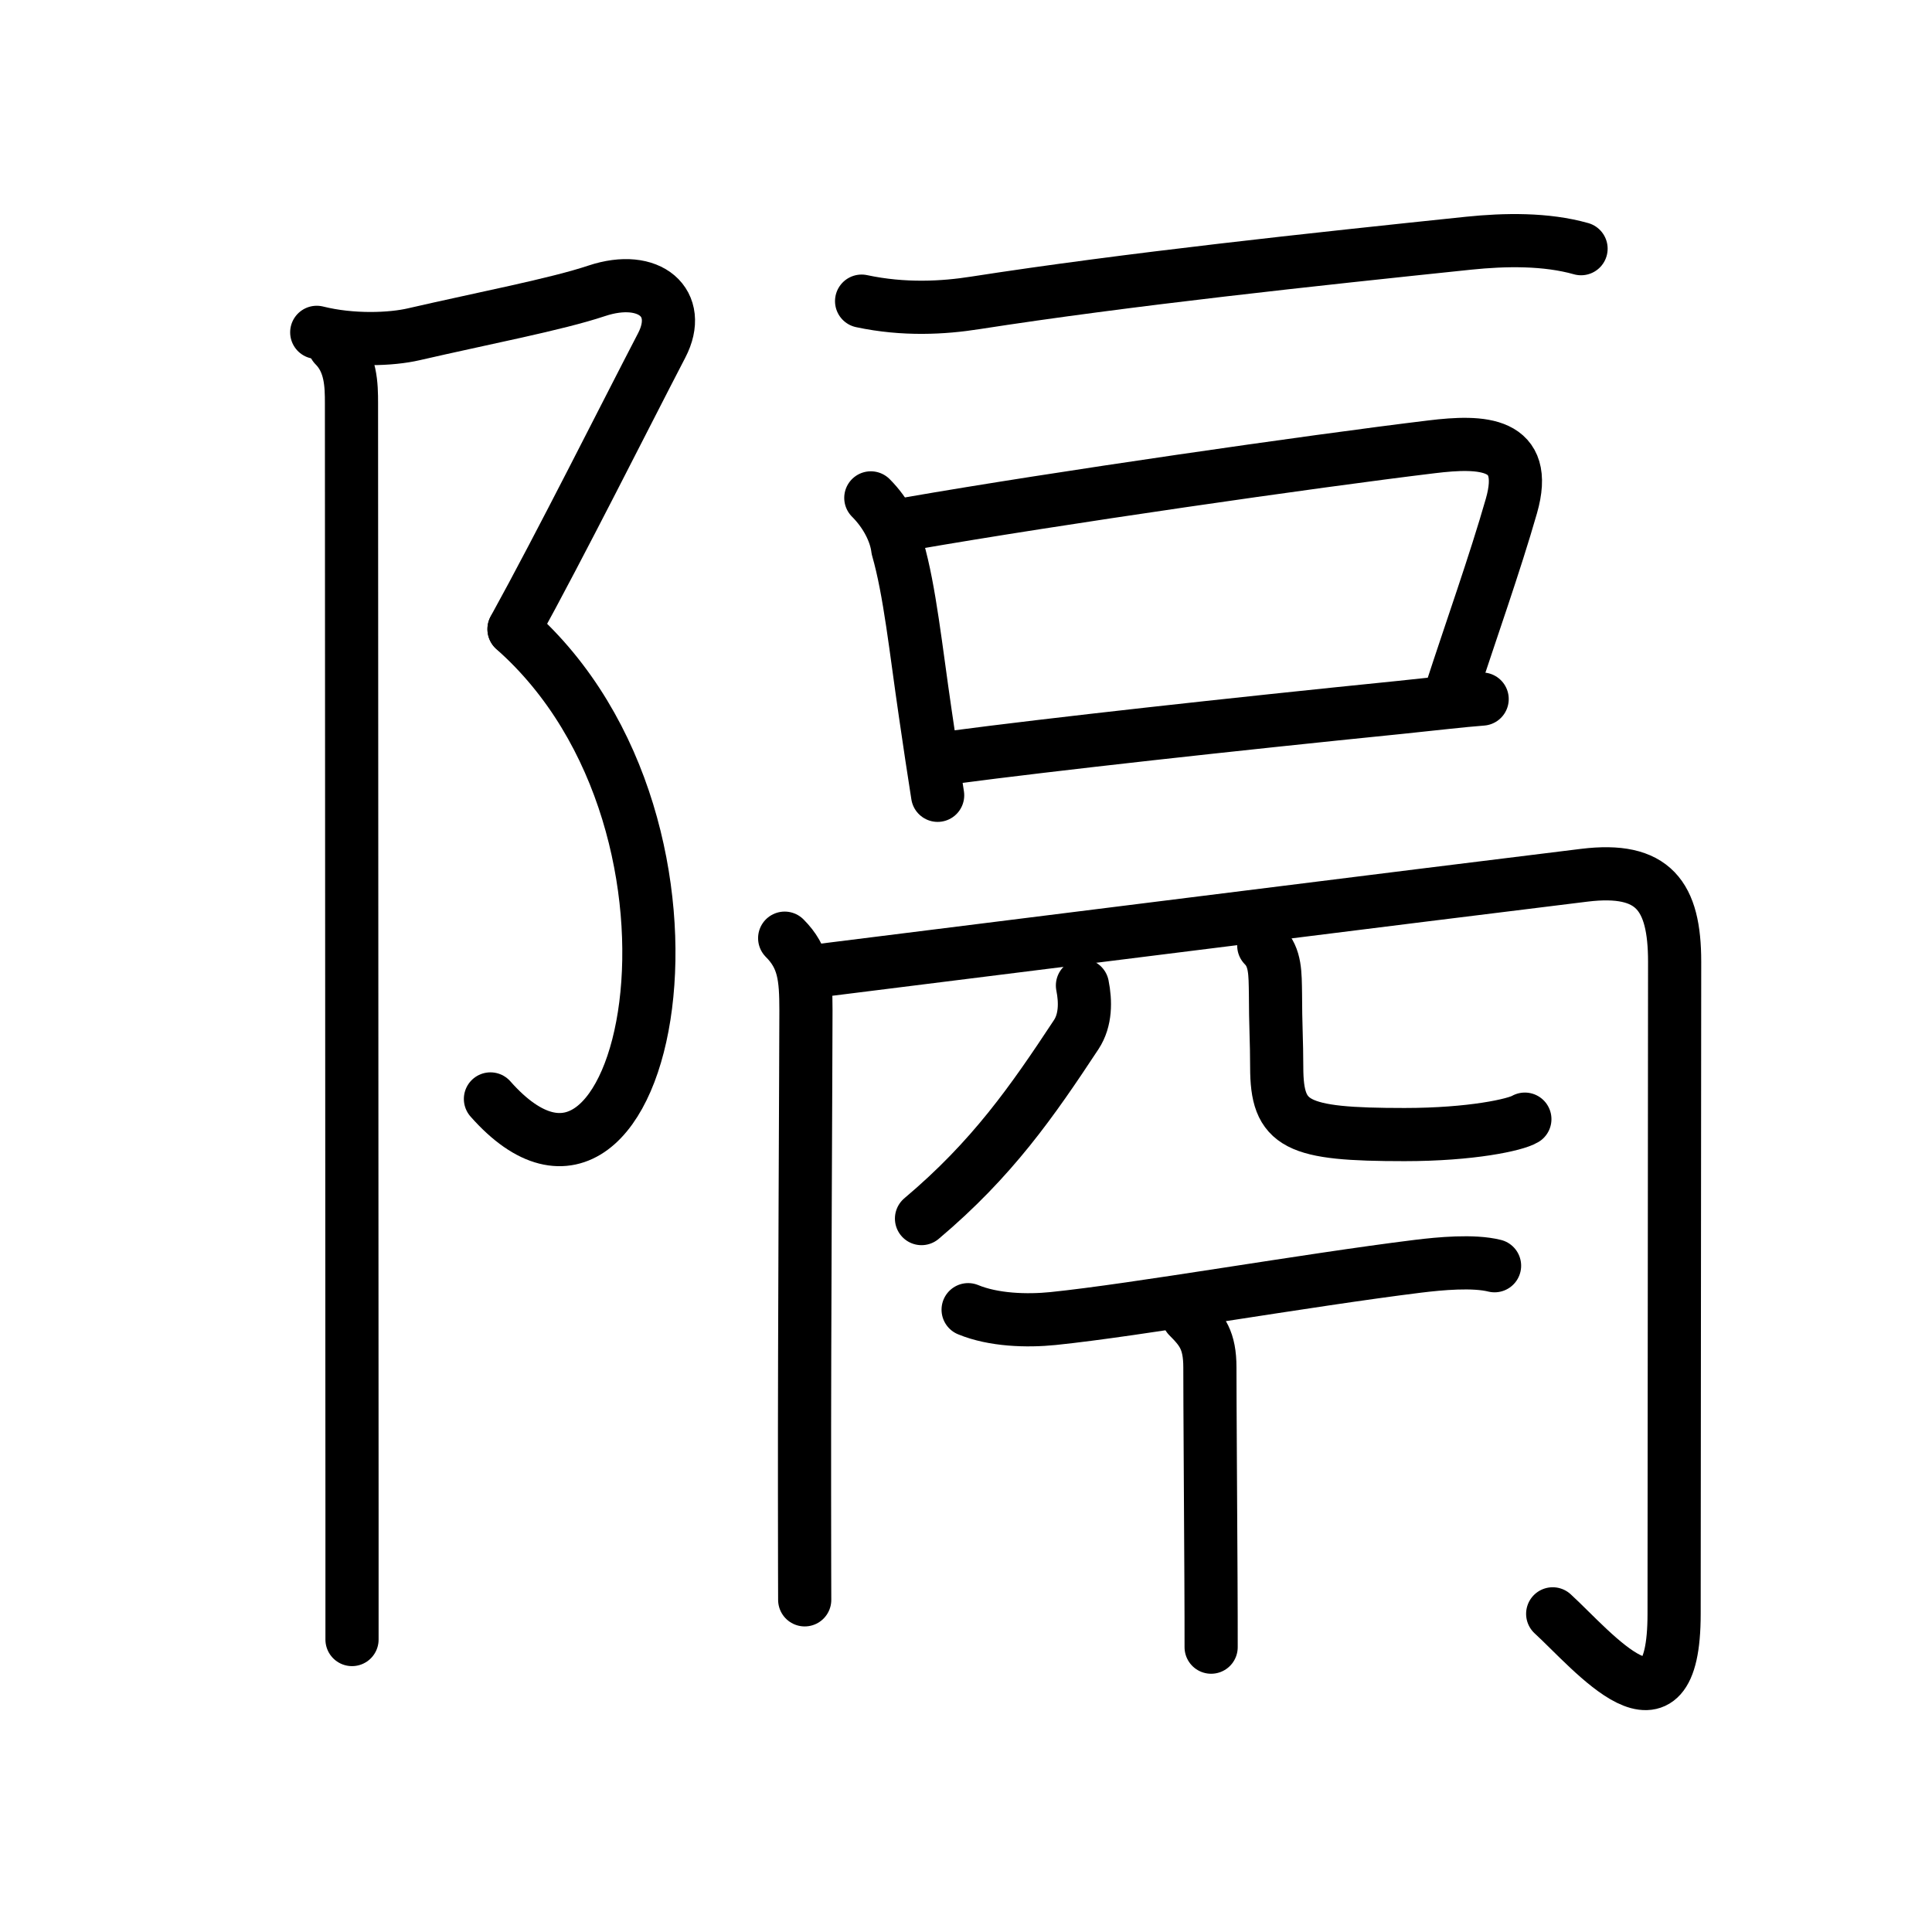 <svg xmlns="http://www.w3.org/2000/svg" width="109" height="109" viewBox="0 0 109 109"><g xmlns:kvg="http://kanjivg.tagaini.net" id="kvg:StrokePaths_09694" style="fill:none;stroke:#000000;stroke-width:3;stroke-linecap:round;stroke-linejoin:round;"><g id="kvg:09694" kvg:element="&#38548;"><g id="kvg:09694-g1" kvg:element="&#11990;" kvg:variant="true" kvg:original="&#38428;" kvg:position="left" kvg:radical="general"><path id="kvg:09694-s1" kvg:type="&#12743;" d="M17.87,18.75c2,0.5,4.22,0.4,5.47,0.11c3.9-0.9,8.05-1.69,10.32-2.45c3-1,4.91,0.7,3.67,3.08c-2.08,4-5.71,11.25-8.33,16"/><path id="kvg:09694-s2" kvg:type="&#12757;va" d="M29,35.5C41.75,46.75,36.5,72,27.67,62"/><path id="kvg:09694-s3" kvg:type="&#12753;" d="M18.87,19.5c0.94,0.94,0.96,2.23,0.96,3.25c0,2.68,0.02,44.46,0.03,62.38c0,3.77,0,6.43,0,7.37"/></g><g id="kvg:09694-g2" kvg:element="&#39730;" kvg:position="right" kvg:phon="&#39730;"><g id="kvg:09694-g3" kvg:position="top"><g id="kvg:09694-g4" kvg:element="&#19968;"><path id="kvg:09694-s4" kvg:type="&#12752;" d="M48.61,16.99c2.39,0.51,4.62,0.38,6.4,0.1c8.62-1.34,19.14-2.46,27.86-3.37c2.04-0.21,4.35-0.25,6.33,0.31"/></g><g id="kvg:09694-g5" kvg:element="&#21475;"><path id="kvg:09694-s5" kvg:type="&#12753;" d="M49.13,28.09c0.89,0.89,1.41,1.97,1.52,2.87c0.68,2.36,1.02,5.67,1.55,9.27c0.24,1.65,0.48,3.25,0.7,4.64"/><path id="kvg:09694-s6" kvg:type="&#12757;b" d="M51.38,29.53c8.17-1.42,22.67-3.51,29.38-4.32c2.86-0.35,5.55-0.28,4.51,3.34c-0.94,3.28-2.29,7.06-3.39,10.45"/><path id="kvg:09694-s7" kvg:type="&#12752;b" d="M53.74,42.73c5.51-0.73,15.63-1.85,25.25-2.82c1.85-0.19,3.44-0.38,4.63-0.47"/></g></g><g id="kvg:09694-g6" kvg:position="bottom"><g id="kvg:09694-g7" kvg:element="&#20866;"><path id="kvg:09694-s8" kvg:type="&#12753;" d="M44.27,52.93c1.09,1.09,1.2,2.2,1.2,4.08c0,2.37-0.09,17.94-0.08,27.25c0,3.41,0.01,5.79,0.01,6"/><path id="kvg:09694-s9" kvg:type="&#12742;a" d="M46.22,54.76c6.21-0.77,35.27-4.42,43.16-5.38c3.91-0.48,5.1,1.16,5.1,4.88c-0.01,7.2-0.03,32.47-0.03,36.79c0,7.7-4.58,2.08-6.85,0"/></g><g id="kvg:09694-g8" kvg:element="&#20799;" kvg:variant="true" kvg:original="&#20843;"><g id="kvg:09694-g9" kvg:element="&#20031;"><path id="kvg:09694-s10" kvg:type="&#12754;" d="M61.07,55.6c0.18,0.9,0.19,1.95-0.35,2.77c-2.48,3.76-4.73,7.01-8.73,10.38"/></g><path id="kvg:09694-s11" kvg:type="&#12767;" d="M71.3,53.35c0.67,0.67,0.64,1.59,0.66,2.72c0,1.72,0.07,2.68,0.07,4.13c0,3.29,1.09,3.81,7.21,3.81c3.77,0,6.26-0.55,6.79-0.87"/></g><path id="kvg:09694-s12" kvg:type="&#12752;" d="M54.62,73.89c1.43,0.59,3.3,0.65,4.79,0.5c4.7-0.48,14.22-2.16,20.59-2.95c1.23-0.15,3.12-0.33,4.32-0.03"/><path id="kvg:09694-s13" kvg:type="&#12753;" d="M67.04,74.28c0.78,0.78,1.22,1.34,1.22,2.87c0,2.02,0.04,7.66,0.06,11.85c0.01,1.63,0.01,3.04,0.01,3.93"/></g></g></g></g></svg>